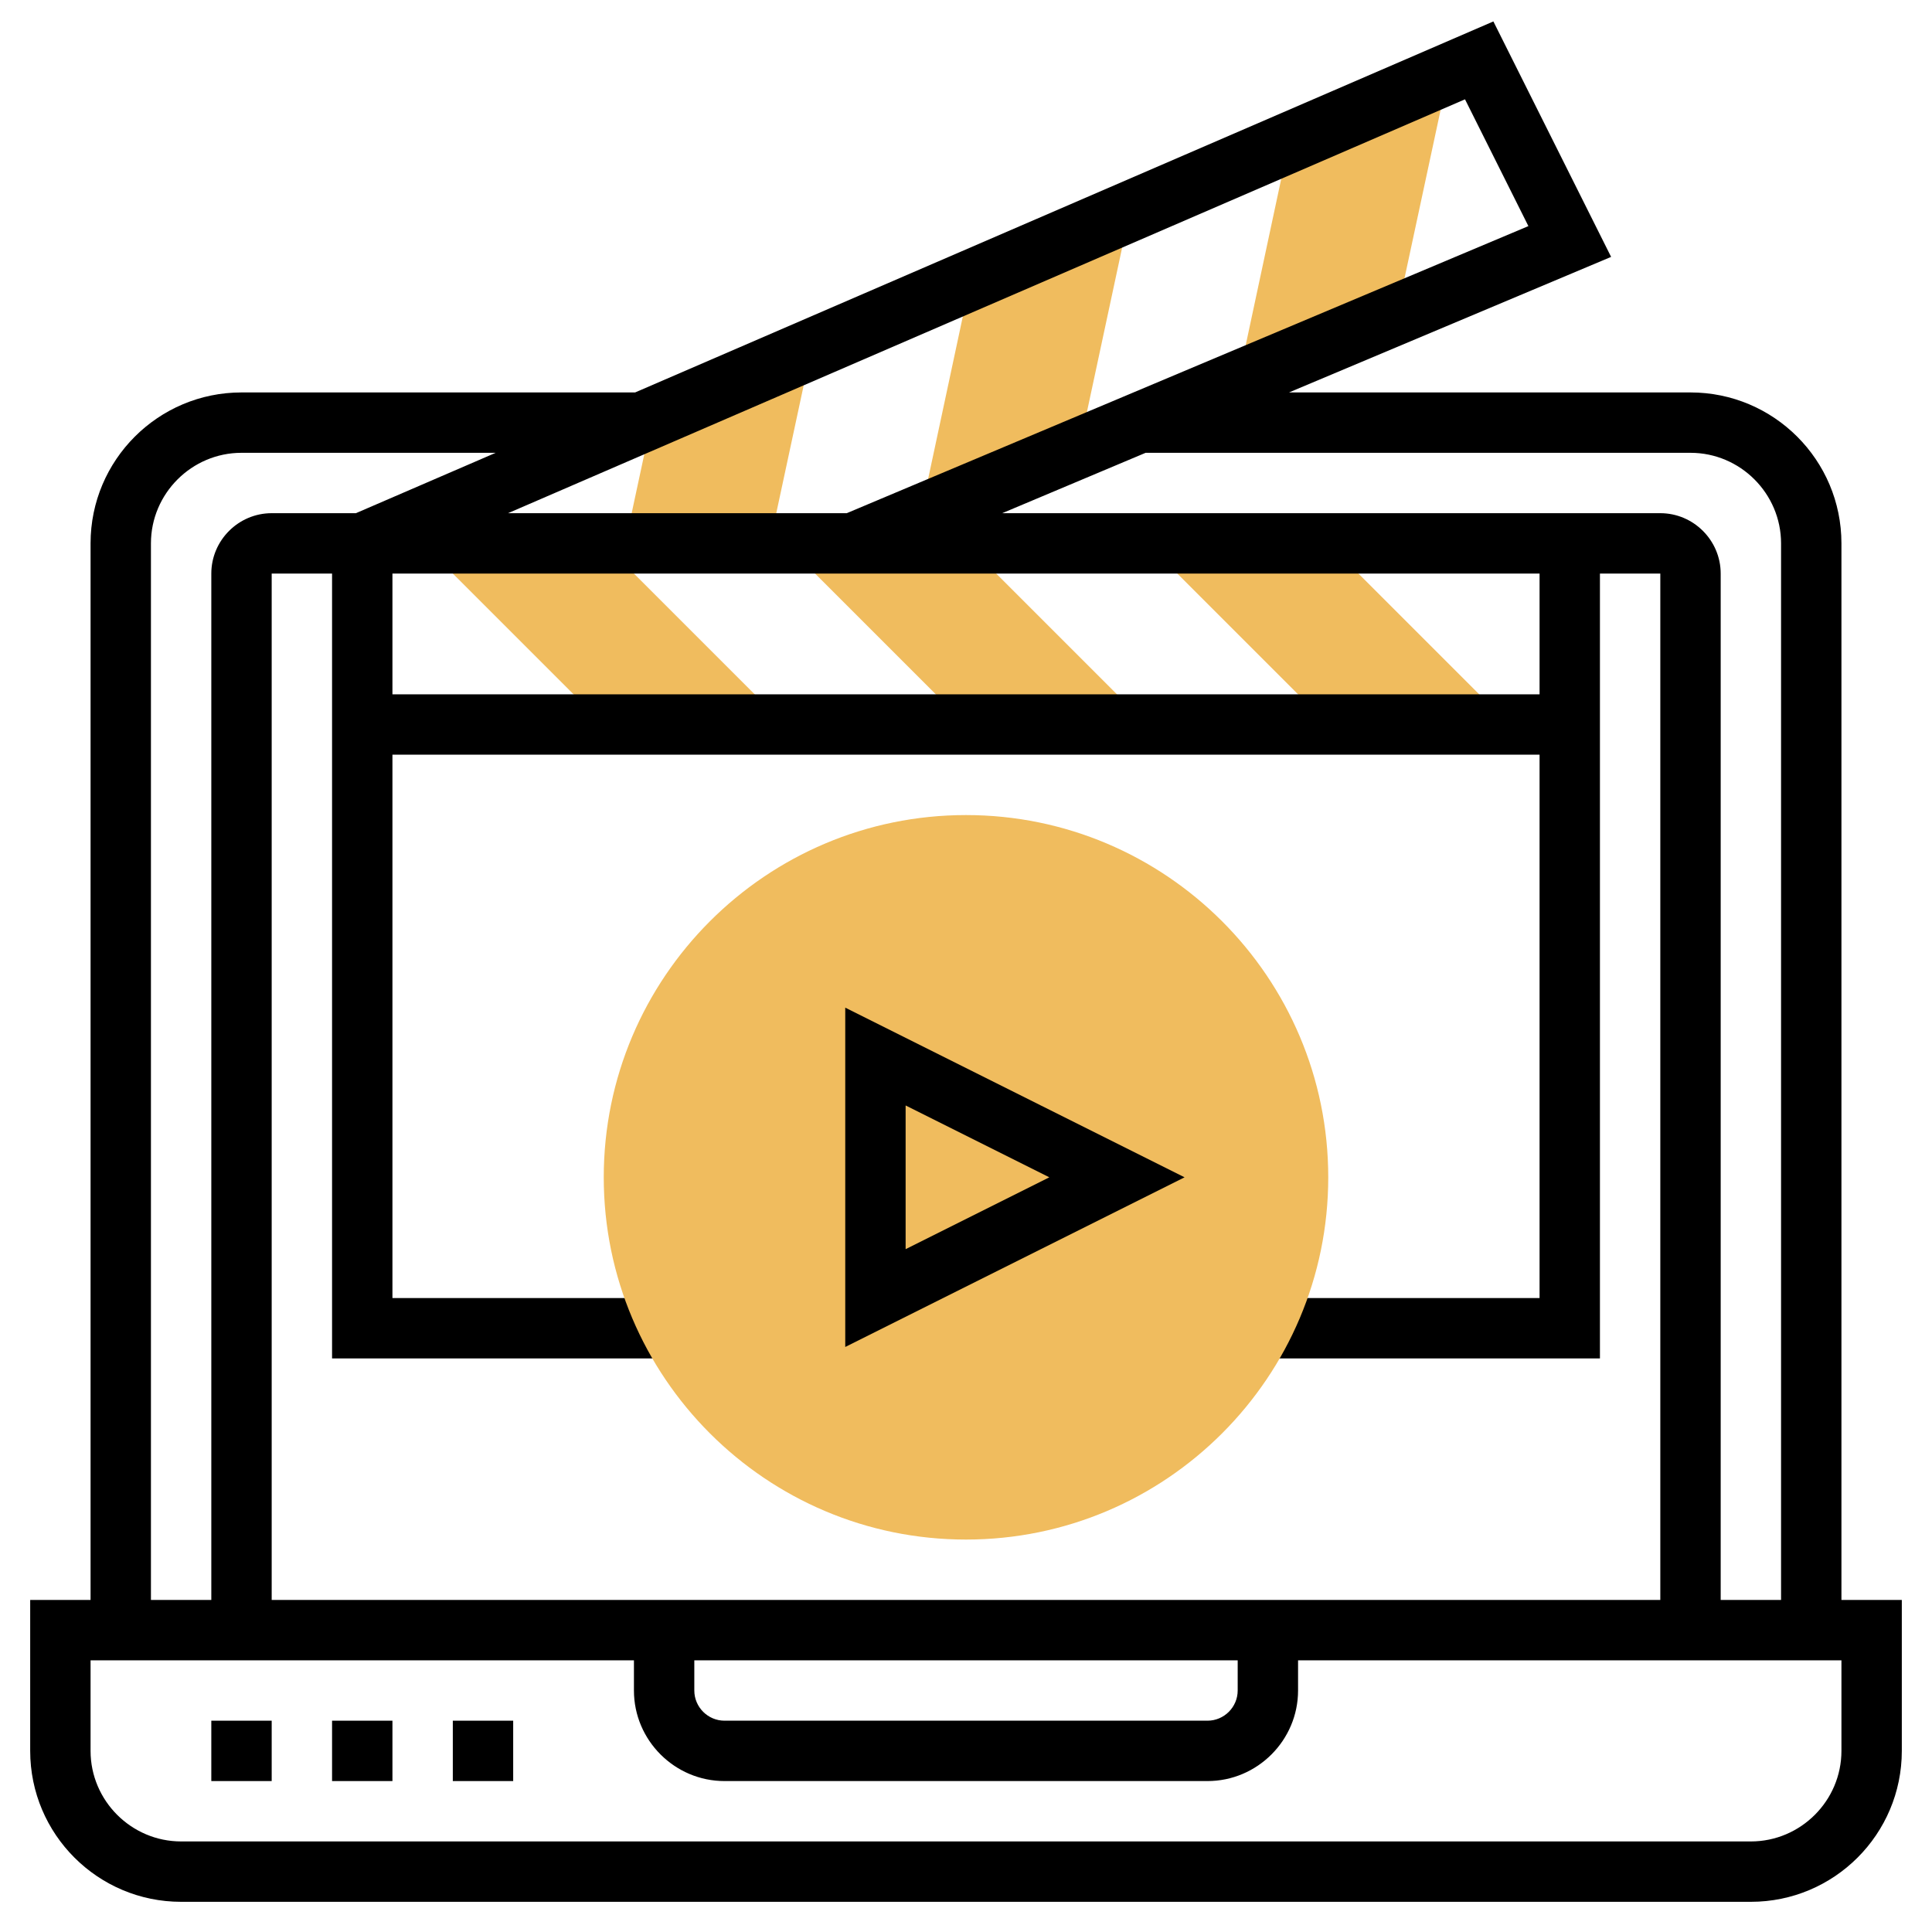 <svg xmlns="http://www.w3.org/2000/svg" viewBox="0 0 64 64" width="63" height="63">
	<style>
		tspan { white-space:pre }
		.shp0 { fill: #f0bc5e } 
		.shp1 { fill: #000000 } 
	</style>
	<g id="Layer">
		<path id="Layer" class="shp0" d="M26.88 11.57L25.5 18L20.71 18L21.6 13.85L26.88 11.57Z" />
		<path id="Layer" class="shp0" d="M32.15 9.29L37.43 7L35.75 14.84L30.49 17.06L32.15 9.29Z" />
		<path id="Layer" class="shp0" d="M47.98 2.44L46.27 10.41L41.01 12.63L42.7 4.72L47.98 2.44Z" />
		<path id="Layer" class="shp0" d="M26 24L20 24L14 18L20 18L26 24Z" />
		<path id="Layer" class="shp0" d="M28.25 18L32 18L38 24L32 24L26 18L28.25 18Z" />
		<path id="Layer" class="shp0" d="M50 24L44 24L38 18L44 18L50 24Z" />
		<g id="Layer">
			<path id="Layer" class="shp1" d="M7 57L9 57L9 59L7 59L7 57Z" />
			<path id="Layer" class="shp1" d="M11 57L13 57L13 59L11 59L11 57Z" />
			<path id="Layer" class="shp1" d="M15 57L17 57L17 59L15 59L15 57Z" />
		</g>
		<path id="Layer" fill-rule="evenodd" class="shp1" d="M63 53L63 58C63 60.76 60.76 63 58 63L6 63C3.24 63 1 60.76 1 58L1 53L3 53L3 18C3 15.24 5.24 13 8 13L21.04 13L49.47 0.71L53.37 8.51L42.7 13L56 13C58.76 13 61 15.24 61 18L61 53L63 53ZM37.95 15L33.2 17L55 17C56.1 17 57 17.9 57 19L57 53L59 53L59 18C59 16.35 57.65 15 56 15L37.95 15ZM55 53L55 19L53 19L53 45L42 45L42 43L51 43L51 25L13 25L13 43L22 43L22 45L11 45L11 19L9 19L9 53L55 53ZM61 55L43 55L43 56C43 57.65 41.65 59 40 59L24 59C22.35 59 21 57.65 21 56L21 55L3 55L3 58C3 59.65 4.35 61 6 61L58 61C59.65 61 61 59.65 61 58L61 55ZM13 19L13 23L51 23L51 19L13 19ZM48.53 3.29L16.83 17L28.05 17L50.63 7.49L48.53 3.29ZM5 53L7 53L7 19C7 17.9 7.9 17 9 17L11.79 17L16.42 15L8 15C6.35 15 5 16.35 5 18L5 53ZM23 55L23 56C23 56.55 23.45 57 24 57L40 57C40.55 57 41 56.55 41 56L41 55L23 55Z" />
		<path id="Layer" class="shp0" d="M32 51C25.38 51 20 45.62 20 39C20 32.38 25.38 27 32 27C38.62 27 44 32.38 44 39C44 45.62 38.62 51 32 51Z" />
		<g id="Layer">
			<path id="Layer" fill-rule="evenodd" class="shp1" d="M28 44.62L28 33.38L39.24 39L28 44.62ZM30 36.62L30 41.38L34.76 39L30 36.62Z" />
		</g>
	</g>
</svg>